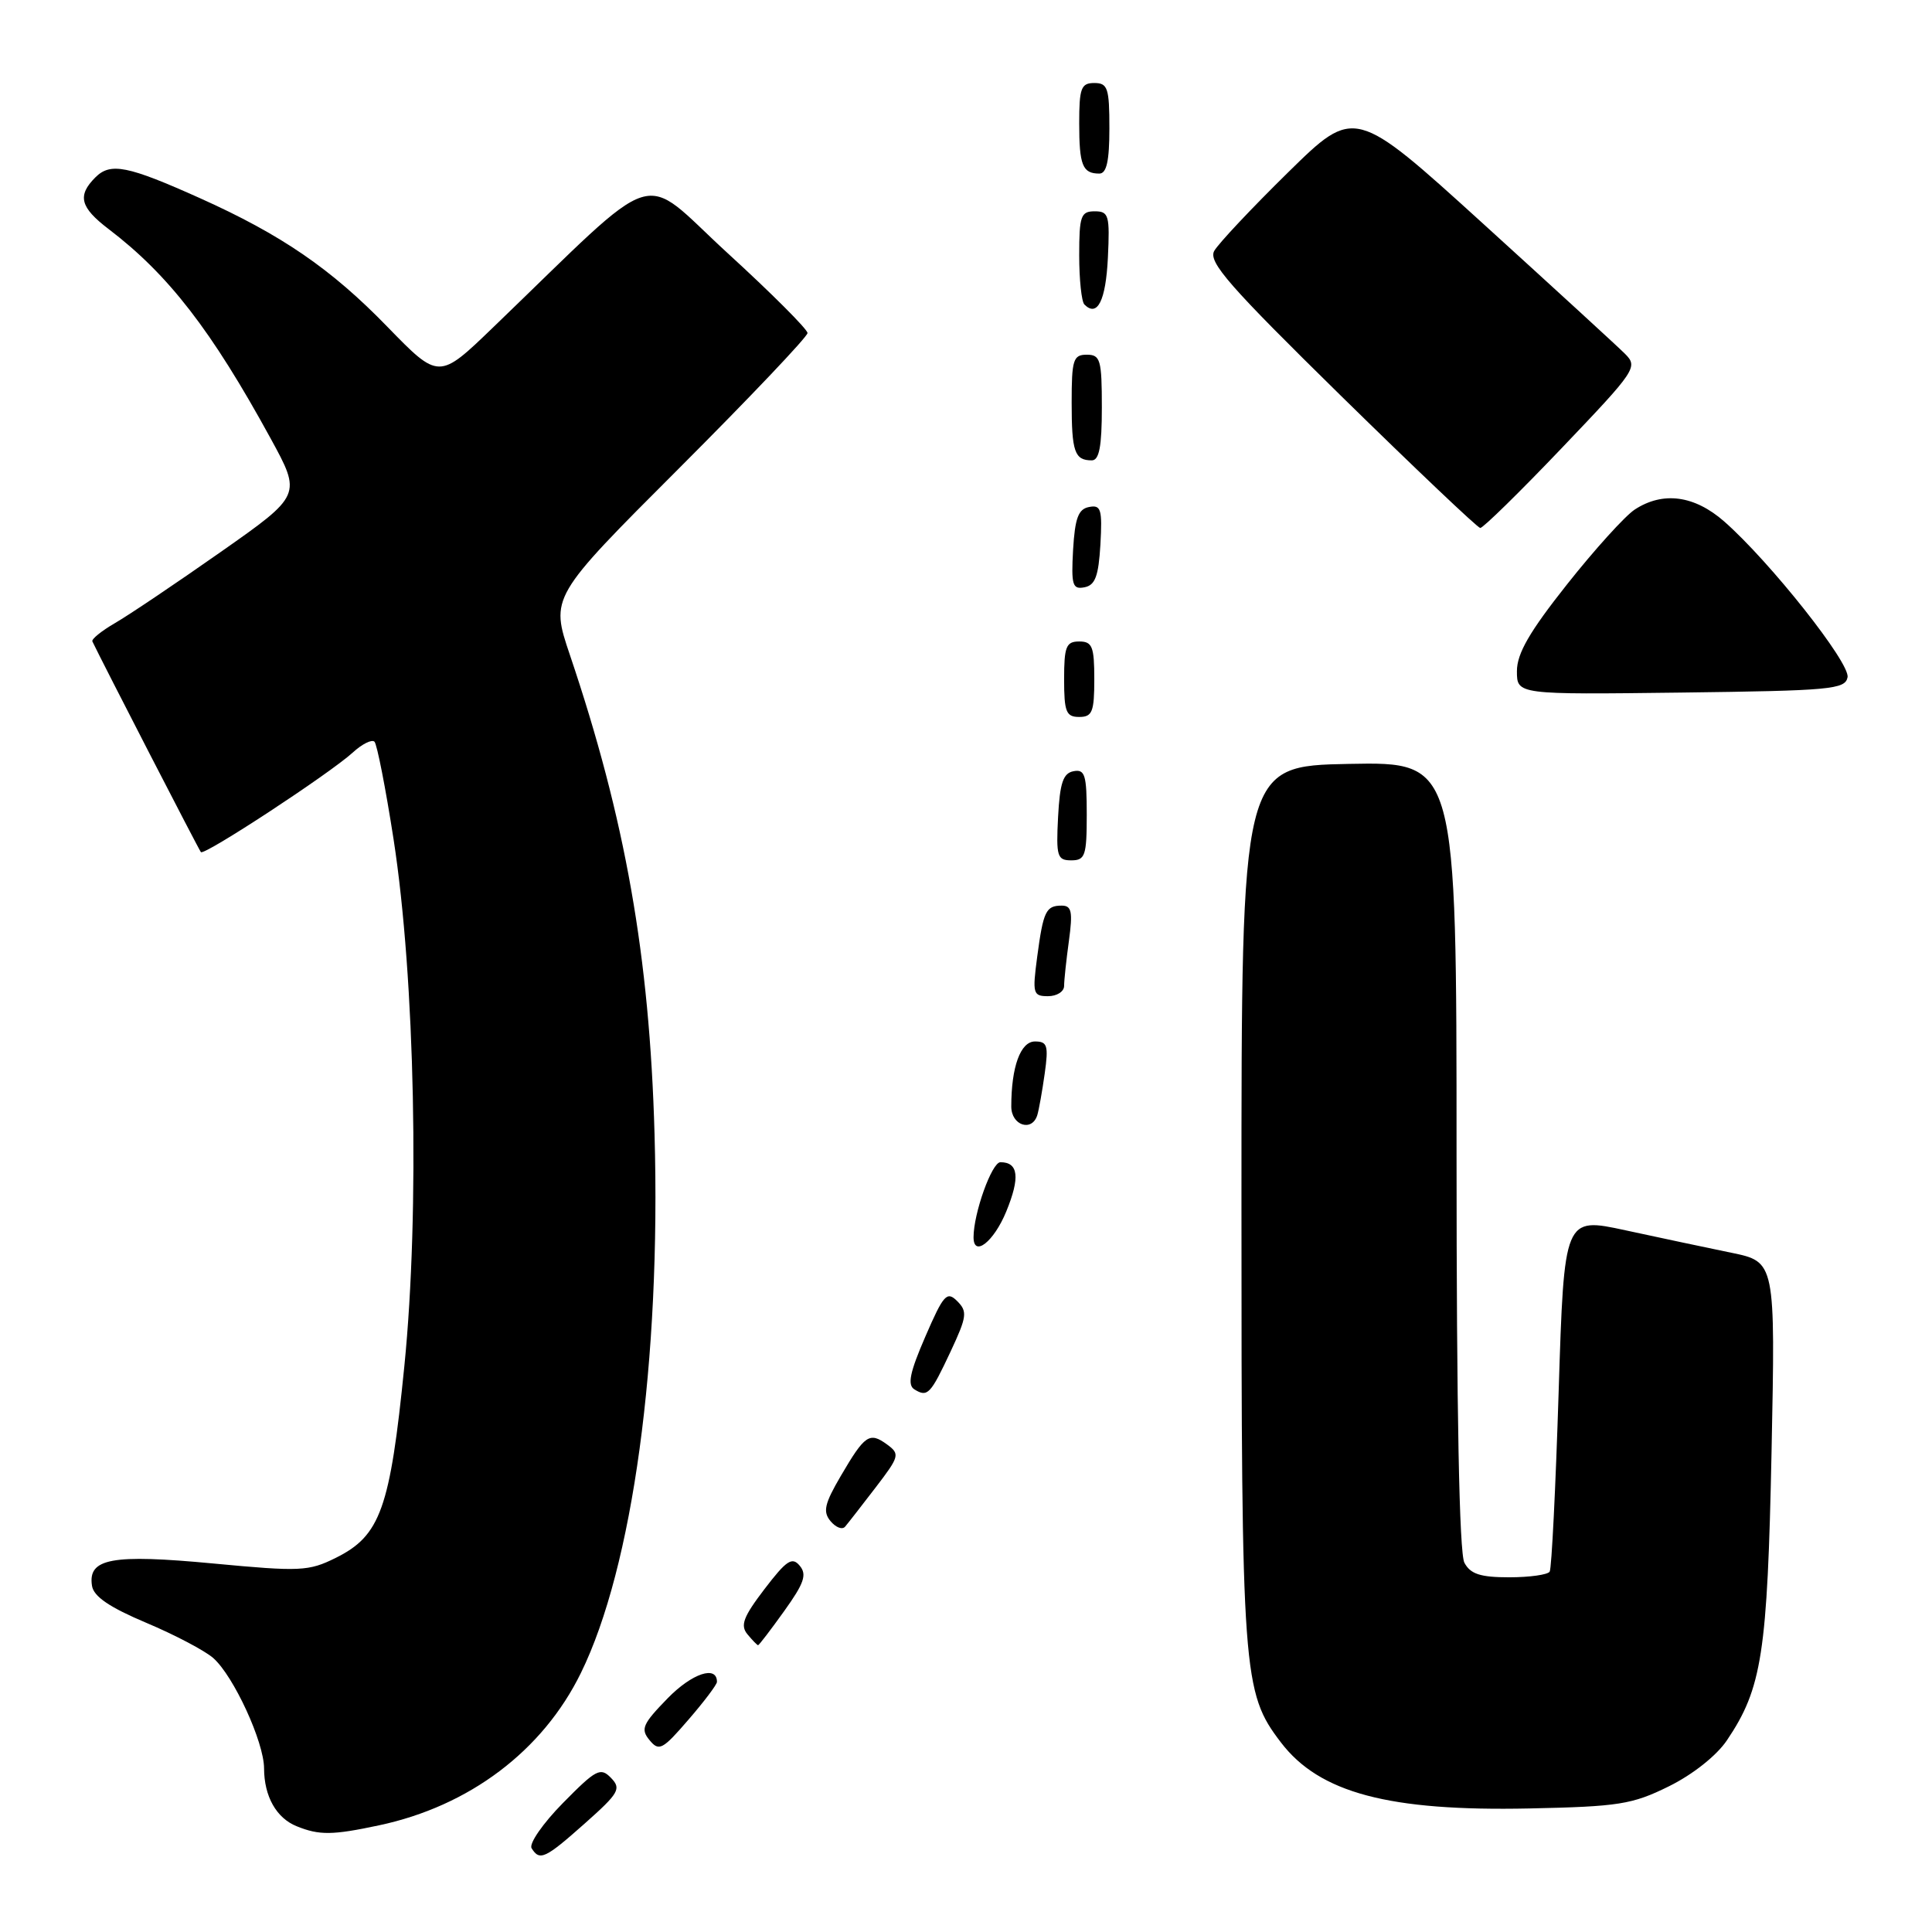 <?xml version="1.0" encoding="UTF-8" standalone="no"?>
<!DOCTYPE svg PUBLIC "-//W3C//DTD SVG 1.1//EN" "http://www.w3.org/Graphics/SVG/1.1/DTD/svg11.dtd" >
<svg xmlns="http://www.w3.org/2000/svg" xmlns:xlink="http://www.w3.org/1999/xlink" version="1.1" viewBox="0 0 256 256">
 <g >
 <path fill="currentColor"
d=" M 77.53 241.58 C 82.02 237.59 82.35 237.01 80.96 235.58 C 79.57 234.14 78.98 234.45 74.60 238.90 C 71.94 241.60 70.07 244.30 70.44 244.90 C 71.51 246.63 72.23 246.29 77.53 241.58 Z  M 50.20 241.87 C 62.19 239.33 71.92 231.99 76.97 221.68 C 83.84 207.69 87.58 180.32 86.73 150.27 C 86.07 126.71 82.86 108.53 75.52 86.80 C 72.92 79.11 72.92 79.11 89.96 62.07 C 99.33 52.70 107.00 44.62 107.00 44.13 C 107.00 43.63 102.22 38.85 96.38 33.51 C 84.50 22.63 88.09 21.49 65.32 43.40 C 58.15 50.31 58.15 50.31 51.32 43.29 C 43.88 35.62 37.28 31.10 26.50 26.26 C 16.90 21.95 14.64 21.50 12.64 23.50 C 10.22 25.92 10.61 27.47 14.39 30.35 C 22.32 36.39 28.01 43.75 35.84 58.06 C 39.97 65.61 39.97 65.61 29.23 73.15 C 23.33 77.29 17.03 81.53 15.24 82.56 C 13.45 83.60 12.10 84.69 12.24 84.99 C 13.59 87.82 26.35 112.60 26.62 112.91 C 27.06 113.41 43.65 102.53 46.75 99.71 C 47.98 98.58 49.27 97.94 49.62 98.28 C 49.96 98.63 51.10 104.44 52.15 111.21 C 55.00 129.62 55.63 160.49 53.58 181.00 C 51.69 199.90 50.41 203.49 44.50 206.42 C 40.90 208.21 39.80 208.26 28.25 207.17 C 14.79 205.90 11.62 206.49 12.19 210.13 C 12.41 211.55 14.52 212.98 19.38 215.03 C 23.16 216.62 27.16 218.73 28.27 219.71 C 30.97 222.11 34.98 230.82 34.99 234.32 C 35.00 238.03 36.62 240.91 39.32 241.99 C 42.31 243.20 44.05 243.18 50.20 241.87 Z  M 221.13 236.70 C 224.29 235.14 227.45 232.64 228.82 230.61 C 233.48 223.70 234.19 219.09 234.74 192.35 C 235.25 167.19 235.25 167.19 229.38 165.99 C 226.14 165.32 219.85 163.99 215.38 163.02 C 207.26 161.26 207.26 161.26 206.53 184.38 C 206.13 197.09 205.60 207.84 205.34 208.25 C 205.09 208.66 202.67 209.00 199.98 209.00 C 196.15 209.00 194.84 208.57 194.04 207.07 C 193.36 205.80 193.00 187.04 193.00 153.04 C 193.00 100.95 193.00 100.95 178.75 101.22 C 164.50 101.50 164.50 101.50 164.50 159.50 C 164.50 222.00 164.66 224.24 169.72 230.87 C 174.82 237.57 184.03 240.02 202.63 239.63 C 214.50 239.38 216.27 239.10 221.13 236.70 Z  M 95.00 222.86 C 95.01 220.62 91.70 221.72 88.47 225.03 C 85.14 228.45 84.85 229.11 86.07 230.58 C 87.32 232.10 87.79 231.85 91.22 227.87 C 93.30 225.47 95.00 223.21 95.00 222.86 Z  M 103.92 213.46 C 106.55 209.79 106.95 208.64 105.97 207.47 C 104.96 206.25 104.22 206.74 101.30 210.56 C 98.50 214.23 98.06 215.37 99.04 216.55 C 99.70 217.35 100.34 218.00 100.45 218.00 C 100.57 218.00 102.13 215.96 103.92 213.46 Z  M 116.01 197.12 C 119.19 192.97 119.27 192.67 117.54 191.40 C 115.21 189.70 114.60 190.12 111.41 195.57 C 109.25 199.26 109.01 200.31 110.05 201.56 C 110.75 202.40 111.61 202.73 111.98 202.29 C 112.35 201.86 114.16 199.53 116.01 197.12 Z  M 125.98 179.04 C 128.12 174.46 128.21 173.78 126.84 172.41 C 125.47 171.04 125.03 171.52 122.61 177.11 C 120.56 181.84 120.21 183.51 121.16 184.10 C 122.91 185.18 123.29 184.78 125.98 179.04 Z  M 133.33 160.54 C 135.19 156.01 134.95 154.00 132.56 154.00 C 131.42 154.00 129.00 160.77 129.00 163.94 C 129.00 166.65 131.69 164.54 133.33 160.54 Z  M 137.45 147.75 C 137.66 147.06 138.10 144.59 138.43 142.25 C 138.95 138.54 138.78 138.00 137.14 138.00 C 135.22 138.00 134.00 141.37 134.00 146.62 C 134.00 149.13 136.75 150.03 137.45 147.75 Z  M 141.00 130.64 C 141.00 129.89 141.29 127.19 141.64 124.64 C 142.16 120.81 142.00 120.00 140.69 120.00 C 138.59 120.00 138.24 120.73 137.43 126.81 C 136.79 131.65 136.88 132.00 138.87 132.00 C 140.04 132.00 141.00 131.39 141.00 130.64 Z  M 144.00 107.93 C 144.00 102.68 143.76 101.90 142.25 102.19 C 140.87 102.45 140.44 103.73 140.20 108.26 C 139.93 113.48 140.09 114.00 141.95 114.00 C 143.79 114.00 144.00 113.38 144.00 107.93 Z  M 145.00 90.00 C 145.00 85.67 144.73 85.00 143.00 85.00 C 141.27 85.00 141.00 85.67 141.00 90.00 C 141.00 94.33 141.27 95.00 143.00 95.00 C 144.73 95.00 145.00 94.33 145.00 90.00 Z  M 244.81 89.74 C 245.17 87.85 234.55 74.45 228.47 69.10 C 224.51 65.63 220.34 65.08 216.61 67.52 C 215.34 68.35 211.30 72.81 207.65 77.42 C 202.67 83.70 201.00 86.59 201.00 88.93 C 201.00 92.04 201.00 92.04 222.74 91.77 C 242.58 91.52 244.50 91.35 244.81 89.74 Z  M 145.81 72.16 C 146.07 67.48 145.89 66.87 144.31 67.18 C 142.88 67.45 142.44 68.65 142.19 72.84 C 141.93 77.52 142.11 78.13 143.69 77.82 C 145.12 77.55 145.56 76.35 145.81 72.16 Z  M 206.96 59.35 C 216.79 49.05 217.07 48.63 215.32 46.88 C 214.32 45.88 205.85 38.12 196.50 29.62 C 179.50 14.18 179.50 14.18 170.68 22.84 C 165.83 27.60 161.43 32.29 160.89 33.25 C 160.08 34.72 162.87 37.90 177.71 52.47 C 187.50 62.07 195.79 69.94 196.14 69.96 C 196.50 69.98 201.37 65.21 206.96 59.35 Z  M 146.00 54.00 C 146.00 47.67 145.81 47.00 144.00 47.00 C 142.21 47.00 142.00 47.67 142.00 53.33 C 142.00 59.87 142.39 61.00 144.67 61.00 C 145.65 61.00 146.00 59.17 146.00 54.00 Z  M 146.80 34.17 C 147.07 28.52 146.92 28.00 145.05 28.00 C 143.22 28.00 143.00 28.62 143.00 33.83 C 143.00 37.04 143.31 39.98 143.69 40.35 C 145.41 42.07 146.52 39.85 146.80 34.17 Z  M 147.00 17.00 C 147.00 11.67 146.78 11.00 145.00 11.00 C 143.25 11.00 143.00 11.67 143.00 16.33 C 143.00 21.90 143.44 23.00 145.67 23.00 C 146.63 23.00 147.00 21.33 147.00 17.00 Z "/>
</g>
</svg>